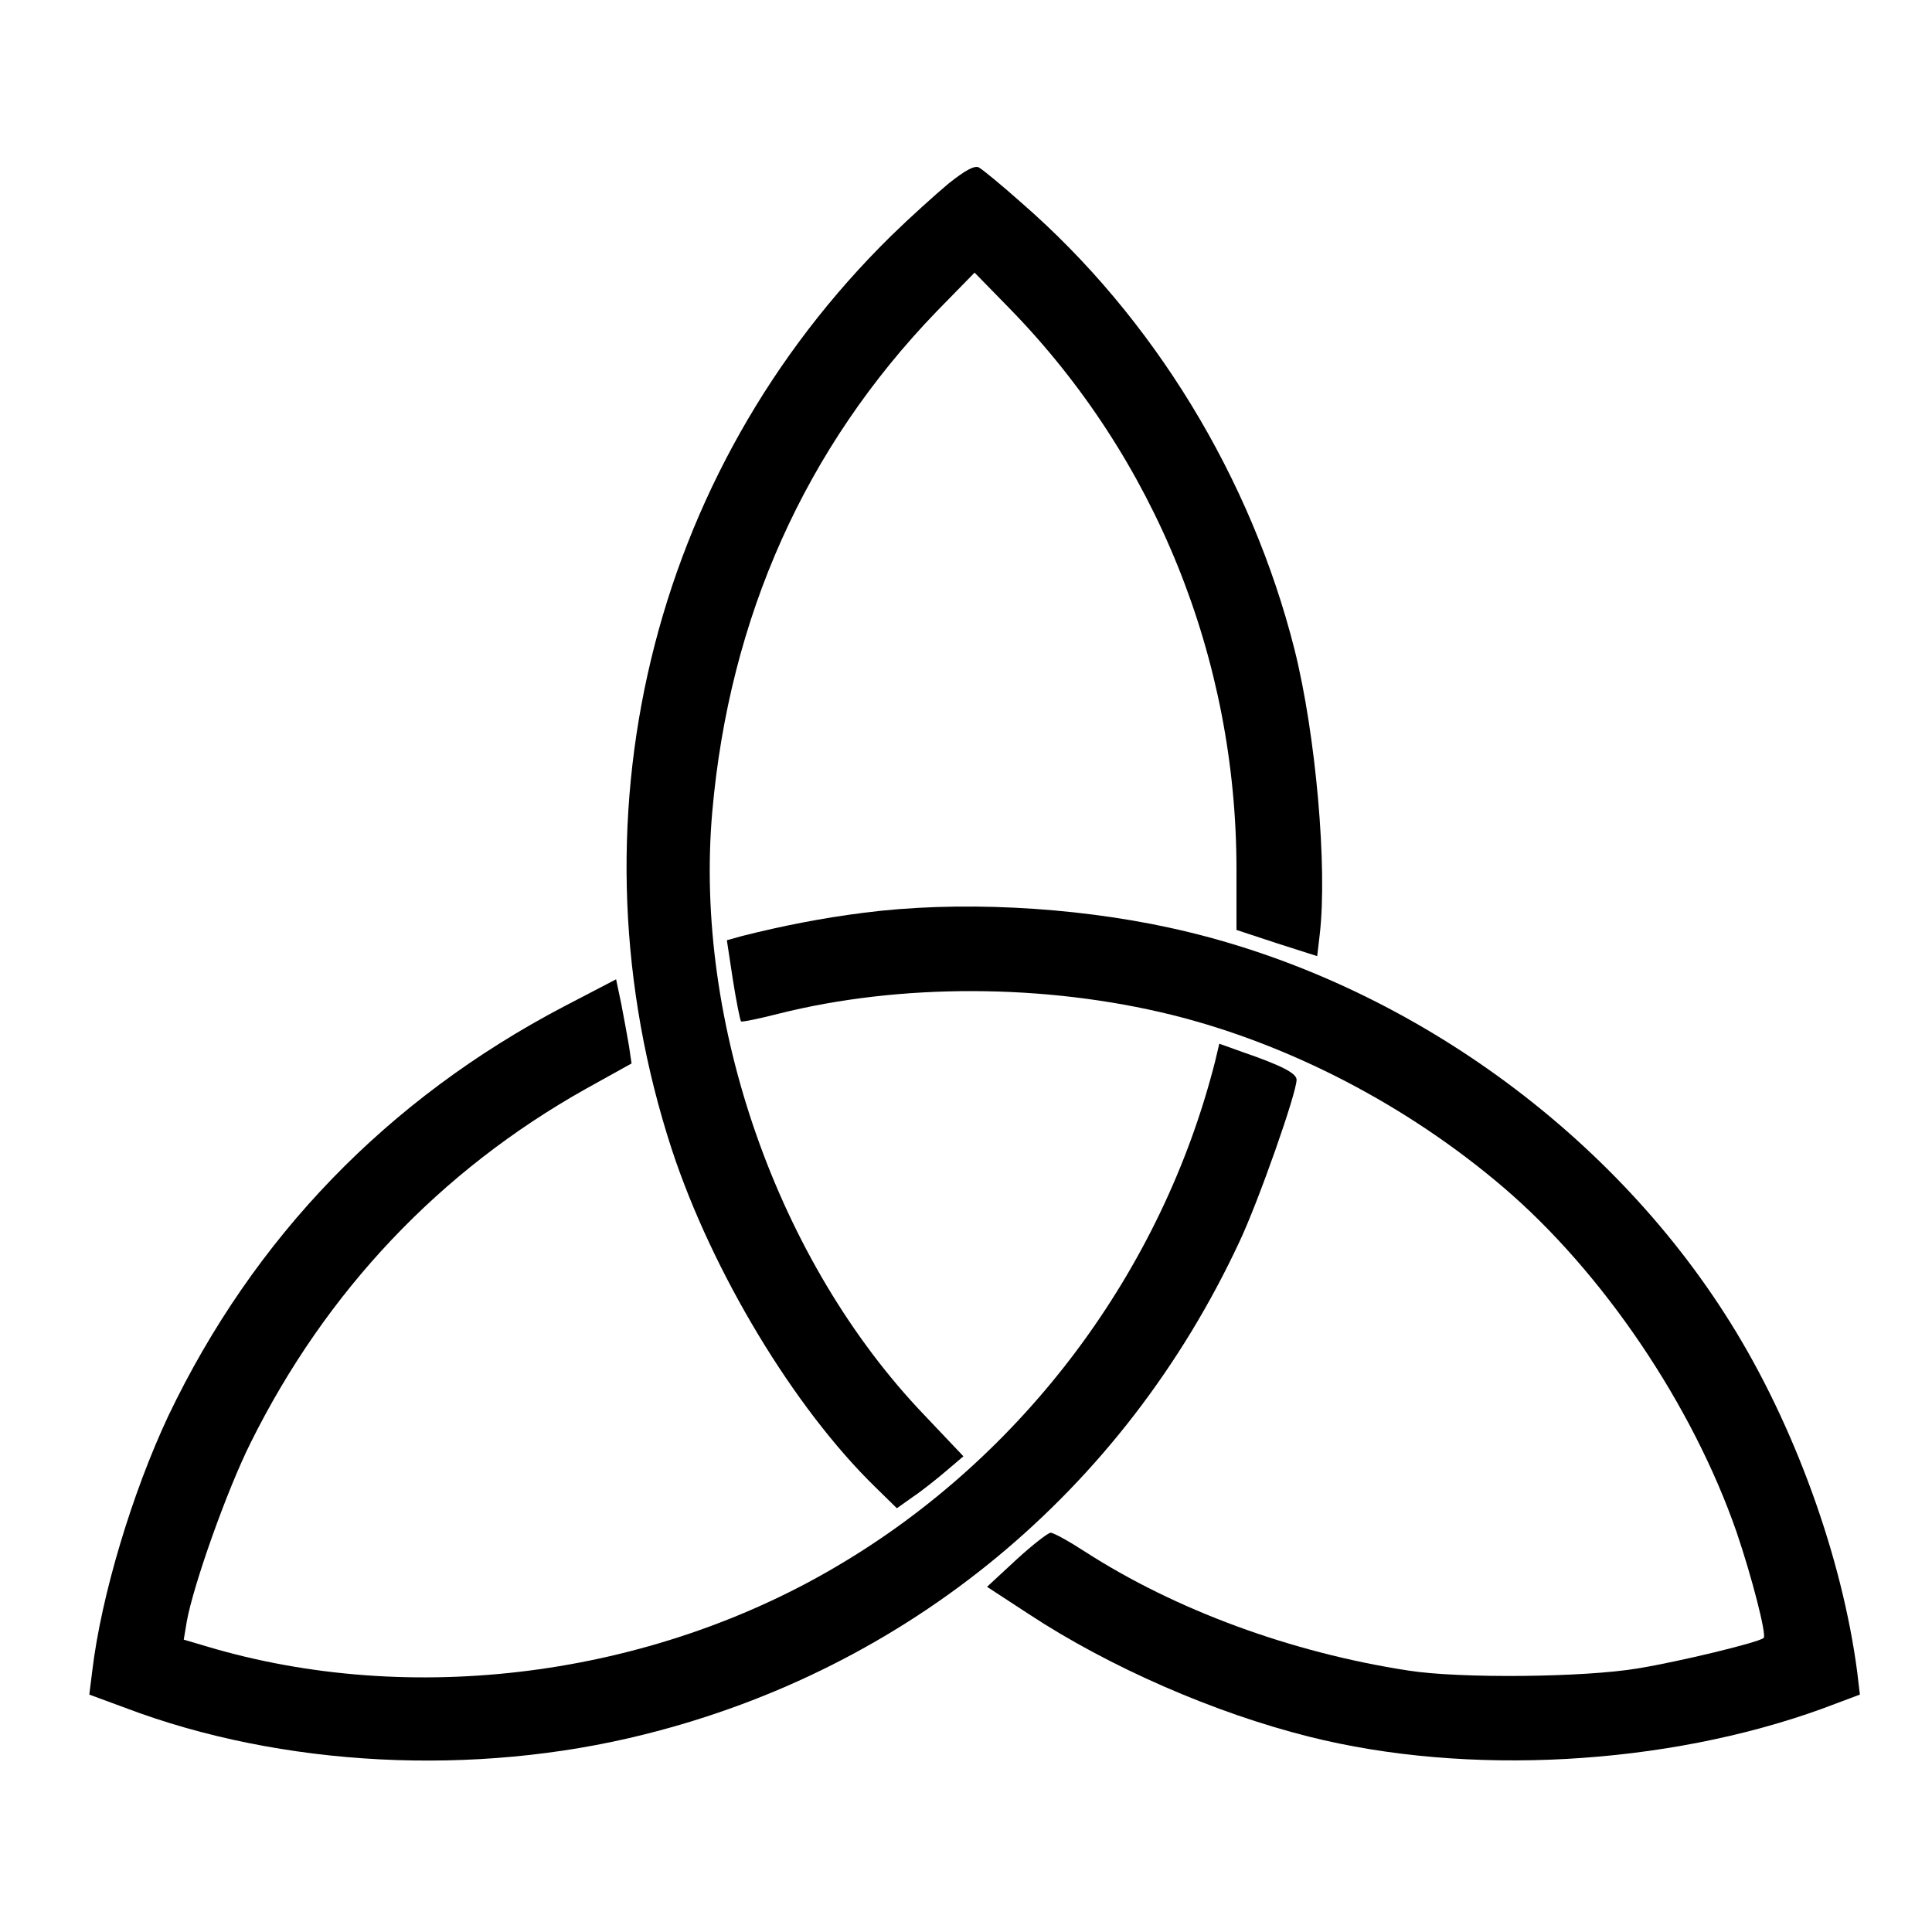  <svg version="1.0" xmlns="http://www.w3.org/2000/svg"  width="450pt" height="450pt" viewBox="0 0 450 450"  preserveAspectRatio="xMidYMid meet">  <g transform="translate(0,450) scale(0.1,-0.1)" fill="#000000" stroke="none"> <path d="M2210 4073 c-30 -25 -90 -79 -133 -121 -564 -553 -760 -1371 -512 -2130 94 -285 284 -601 474 -786 l50 -49 38 27 c21 14 56 42 77 60 l40 34 -91 96 c-341 356 -537 914 -494 1405 40 454 217 849 523 1166 l88 90 83 -85 c338 -347 527 -814 527 -1305 l0 -141 94 -31 94 -30 6 51 c18 155 -9 465 -59 664 -101 399 -328 772 -635 1039 -46 41 -91 78 -100 83 -10 5 -31 -6 -70 -37z"/> <path d="M2012 2374 c-96 -12 -192 -31 -283 -54 l-36 -10 14 -92 c8 -51 17 -95 19 -97 2 -2 41 6 88 18 283 71 621 70 916 -3 273 -68 547 -210 771 -401 232 -198 441 -507 544 -804 36 -106 70 -239 63 -246 -9 -10 -200 -56 -293 -71 -124 -21 -415 -24 -535 -5 -273 42 -542 141 -753 277 -37 24 -73 44 -80 44 -7 -1 -43 -29 -80 -63 l-68 -63 98 -64 c187 -123 432 -230 652 -285 369 -93 831 -67 1195 65 l88 33 -6 51 c-35 269 -147 578 -296 816 -286 458 -777 804 -1305 919 -229 50 -497 63 -713 35z"/> <path d="M1314 2156 c-412 -216 -723 -538 -922 -954 -84 -179 -156 -418 -177 -593 l-7 -56 84 -31 c364 -138 813 -161 1208 -62 615 153 1116 567 1387 1148 44 93 133 346 133 377 0 15 -34 33 -127 65 l-53 19 -10 -42 c-124 -488 -445 -918 -879 -1174 -437 -259 -993 -330 -1469 -188 l-54 16 7 42 c15 84 93 305 149 417 176 354 441 633 779 823 l108 60 -6 41 c-4 23 -12 67 -18 98 l-12 57 -121 -63z"/> </g> </svg> 